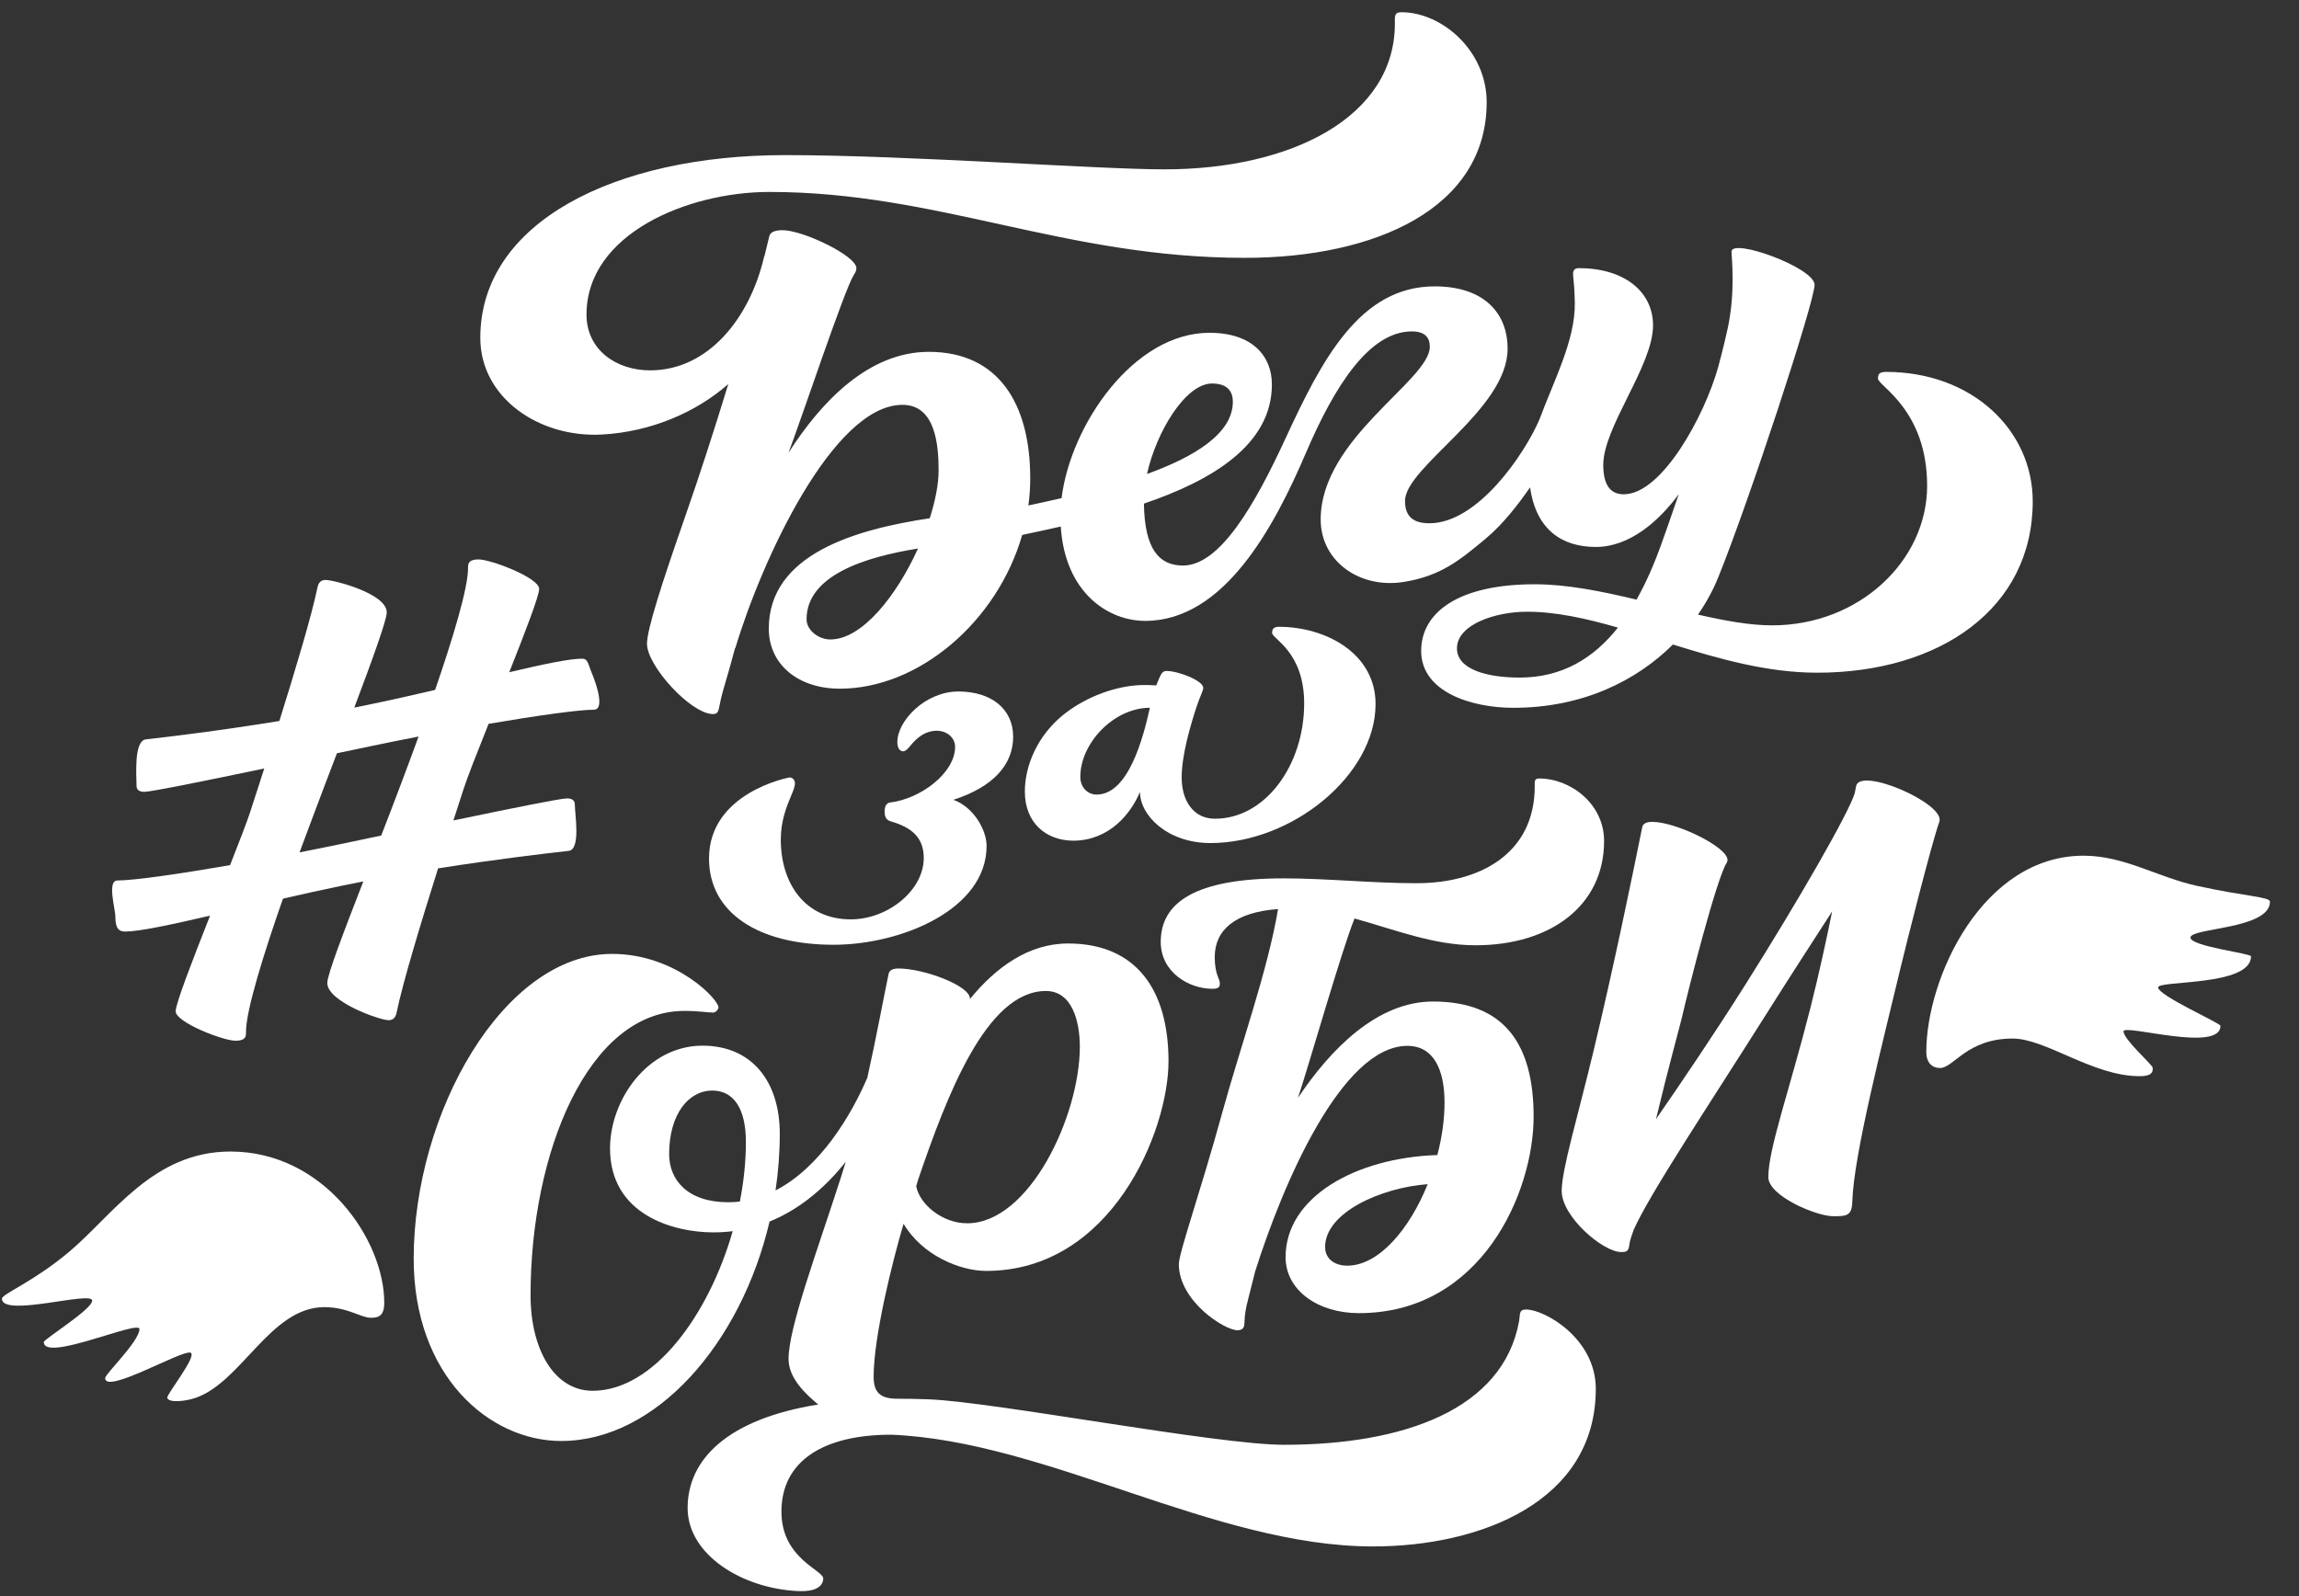 <?xml version="1.0" encoding="UTF-8" standalone="no"?>
<svg width="72px" height="50px" viewBox="0 0 72 50" version="1.1" xmlns="http://www.w3.org/2000/svg" xmlns:xlink="http://www.w3.org/1999/xlink" xmlns:sketch="http://www.bohemiancoding.com/sketch/ns">
    <rect x="0" y="0" width="72" height="50" fill="#333333" stroke="none"/>
    <!-- Generator: Sketch 3.3.2 (12043) - http://www.bohemiancoding.com/sketch -->
    <title>Group Copy</title>
    <desc>Created with Sketch.</desc>
    <defs></defs>
    <g id="Page-1" stroke="none" stroke-width="1" fill="none" fill-rule="evenodd" sketch:type="MSPage">
        <g id="Mobile_Events" sketch:type="MSArtboardGroup" transform="translate(-144, -2)" fill="#FFFFFF">
            <g id="Group-Copy" sketch:type="MSLayerGroup" transform="translate(144, 2)">
                <path d="M10.677,26.44 C10.26,26.527 9.825,26.615 9.382,26.701 C9.566,26.201 9.715,25.808 9.791,25.605 C10.025,24.978 10.289,24.287 10.552,23.597 C10.9,23.524 11.25,23.45 11.6,23.377 C12.084,23.275 12.594,23.173 13.109,23.073 C12.866,23.74 12.665,24.273 12.571,24.523 C12.375,25.047 12.159,25.609 11.939,26.174 C11.522,26.262 11.099,26.351 10.677,26.44 L10.677,26.44 Z M17.809,26.655 C18.197,26.611 18.002,25.507 18.002,25.198 C18.002,25.087 17.931,25.011 17.759,25.011 C17.561,25.011 16.103,25.305 14.2,25.701 C14.335,25.281 14.45,24.93 14.527,24.691 C14.646,24.325 14.95,23.555 15.302,22.675 C16.823,22.416 18.122,22.233 18.597,22.233 C18.933,22.233 18.705,21.493 18.538,21.094 C18.415,20.802 18.415,20.634 18.232,20.634 C17.83,20.634 17.001,20.81 15.949,21.058 C16.45,19.796 16.886,18.661 16.886,18.448 C16.886,18.1 15.375,17.525 14.989,17.525 C14.736,17.525 14.654,17.607 14.658,17.768 C14.675,18.398 14.157,20.071 13.627,21.612 C12.941,21.773 12.228,21.935 11.519,22.08 C11.378,22.109 11.237,22.138 11.096,22.166 C11.659,20.674 12.112,19.424 12.112,19.183 C12.112,18.593 10.461,18.168 10.195,18.168 C10.056,18.168 9.974,18.244 9.94,18.412 C9.768,19.26 9.244,21.007 8.749,22.586 C6.85,22.895 5.253,23.085 4.571,23.161 C4.183,23.205 4.276,24.309 4.276,24.618 C4.276,24.729 4.346,24.805 4.519,24.805 C4.724,24.805 6.277,24.491 8.276,24.074 C8.091,24.651 7.934,25.133 7.835,25.437 C7.732,25.753 7.493,26.372 7.205,27.102 C5.586,27.382 4.18,27.582 3.68,27.582 C3.345,27.582 3.613,28.463 3.613,28.722 C3.613,29.101 3.736,29.182 3.919,29.182 C4.36,29.182 5.346,28.97 6.579,28.684 C6.023,30.092 5.501,31.444 5.501,31.679 C5.501,32.027 6.987,32.602 7.374,32.602 C7.626,32.602 7.708,32.521 7.704,32.359 C7.686,31.679 8.291,29.784 8.862,28.151 C9.487,28.008 10.128,27.865 10.759,27.736 C10.965,27.693 11.173,27.652 11.379,27.612 C10.765,29.189 10.25,30.536 10.25,30.792 C10.25,31.383 11.901,31.959 12.167,31.959 C12.306,31.959 12.389,31.883 12.422,31.715 C12.607,30.806 13.195,28.865 13.72,27.203 C15.576,26.91 17.146,26.729 17.809,26.655 L17.809,26.655 Z" id="Fill-2" sketch:type="MSShapeGroup"></path>
                <path d="M26.006,20.032 C25.633,20.032 25.26,19.741 25.26,19.401 C25.26,18.024 27.09,17.449 28.75,17.183 C28.084,18.654 27.003,20.032 26.006,20.032 L26.006,20.032 Z M37.957,12.014 C38.424,12.014 38.61,12.245 38.61,12.585 C38.61,13.586 37.398,14.314 35.922,14.848 C36.217,13.517 37.132,12.014 37.957,12.014 L37.957,12.014 Z M47.592,21.226 C46.565,21.226 45.629,20.968 45.629,20.311 C45.629,19.567 46.822,19.163 47.825,19.163 C48.735,19.163 49.685,19.377 50.67,19.66 C49.915,20.614 48.927,21.226 47.592,21.226 L47.592,21.226 Z M18.858,13.612 C20.407,13.525 21.81,12.908 22.808,12.032 C22.375,13.452 21.902,14.913 21.456,16.188 C20.73,18.266 20.262,19.719 20.262,20.167 C20.262,20.858 21.637,22.368 22.328,22.368 C22.412,22.368 22.477,22.349 22.509,22.218 C22.561,22.004 22.56,21.908 22.694,21.463 C22.793,21.136 22.905,20.732 23.025,20.287 C23.026,20.303 23.027,20.311 23.027,20.311 C23.846,17.566 26.092,12.682 28.263,12.682 C29.29,12.682 29.395,13.916 29.395,14.741 C29.395,15.166 29.293,15.687 29.118,16.235 C26.798,16.582 24.077,17.36 24.077,19.693 C24.077,20.817 24.999,21.574 26.301,21.574 C28.78,21.574 31.235,19.467 32.013,16.758 C32.393,16.677 32.8,16.59 33.221,16.494 C33.353,18.574 34.711,19.45 35.865,19.45 C38.341,19.45 39.91,16.499 40.901,14.182 C41.798,12.087 42.888,10.382 44.215,10.382 C44.61,10.382 44.779,10.56 44.779,10.862 C44.779,11.918 41.361,13.727 41.361,16.274 C41.361,17.584 42.585,18.453 43.968,18.229 C45.107,18.045 45.695,17.568 46.509,16.891 C47.096,16.402 47.56,15.78 47.919,15.268 C48.113,16.63 48.955,17.134 49.977,17.134 C51.034,17.134 51.942,16.336 52.576,15.482 C52.295,16.307 52.08,16.905 52.031,17.041 C51.809,17.663 51.553,18.253 51.253,18.784 C50.172,18.525 49.078,18.303 48.064,18.303 C45.655,18.303 44.508,19.196 44.508,20.391 C44.508,21.679 46.087,22.173 47.394,22.173 C49.57,22.173 51.25,21.324 52.393,20.19 C53.846,20.643 55.359,21.073 56.91,21.073 C60.741,21.073 63.661,19.068 63.661,15.705 C63.661,13.486 61.776,11.65 59.064,11.65 C58.842,11.65 58.815,11.733 58.815,11.862 C58.815,12.085 60.354,12.835 60.354,15.218 C60.354,17.558 58.236,19.59 55.498,19.59 C54.801,19.59 54.012,19.445 53.178,19.253 C53.44,18.874 53.651,18.482 53.809,18.093 C54.76,15.751 56.829,9.455 56.829,8.921 C56.829,8.387 54.227,7.443 54.227,7.885 C54.227,8.025 54.36,9.131 54.106,10.296 C54.044,10.583 53.97,10.886 53.889,11.2 C53.883,11.213 53.875,11.241 53.864,11.29 C53.856,11.321 53.849,11.353 53.84,11.385 C53.829,11.427 53.818,11.468 53.807,11.51 C53.385,13.015 52.053,15.484 50.853,15.484 C50.432,15.484 50.211,15.193 50.211,14.562 C50.211,13.373 51.77,11.456 51.77,10.195 C51.77,9.127 50.858,8.4 49.447,8.4 C49.325,8.4 49.265,8.453 49.265,8.59 C49.265,8.706 49.312,8.918 49.32,9.488 C49.337,10.67 48.643,11.965 48.212,13.142 C47.739,14.239 46.275,16.392 44.766,16.392 C44.295,16.392 44.002,16.209 44.002,15.694 C44.002,14.621 47.215,12.842 47.215,10.924 C47.215,9.811 46.481,8.971 44.93,8.971 C42.585,8.971 41.395,11.274 40.258,13.738 C39.305,15.804 38.21,17.716 37.049,17.716 C36.297,17.716 35.848,17.202 35.825,15.777 C37.969,15.047 39.833,13.93 39.833,12.042 C39.833,11.164 39.231,10.425 37.878,10.425 C35.506,10.425 33.533,13.301 33.246,15.605 C32.876,15.69 32.525,15.766 32.207,15.834 C32.245,15.555 32.265,15.273 32.265,14.986 C32.265,12.658 31.28,11.022 29.087,11.022 C27.207,11.022 25.719,12.581 24.694,14.185 C25.142,12.998 26.447,9.071 26.74,8.612 C26.8,8.519 26.82,8.471 26.82,8.399 C26.82,8.014 25.15,7.211 24.509,7.211 C24.283,7.211 24.125,7.264 24.093,7.4 C24.045,7.603 23.992,7.819 23.935,8.046 C23.933,8.039 23.932,8.034 23.932,8.034 C23.48,9.988 22.165,11.602 20.363,11.602 C19.29,11.602 18.368,10.951 18.368,9.855 C18.368,7.329 21.535,6.013 24.094,6.013 C29.386,6.013 33.326,8.077 38.985,8.077 C43.067,8.077 46.56,6.53 46.56,3.201 C46.56,1.599 45.17,0.383 43.888,0.383 C43.655,0.383 43.685,0.523 43.685,0.735 C43.685,3.654 40.462,5.305 36.467,5.305 C34.349,5.305 28.425,4.859 24.584,4.859 C19.263,4.859 15.042,6.958 15.042,10.583 C15.042,12.471 16.901,13.723 18.858,13.612 L18.858,13.612 Z" id="Fill-3" sketch:type="MSShapeGroup"></path>
                <path d="M58.13,24.625 C58.115,24.697 58.1,24.774 58.085,24.853 C57.904,25.455 56.356,28.158 54.662,30.844 C53.706,32.361 52.684,33.871 51.862,35.059 C52.23,33.518 52.62,32.108 52.676,31.867 C52.88,30.973 53.755,27.531 54.077,27.027 C54.095,26.999 54.102,26.969 54.102,26.937 C54.102,26.534 52.492,25.746 51.745,25.746 C51.571,25.746 51.454,25.797 51.432,25.91 C51.127,27.427 50.526,30.34 49.92,32.865 C49.407,35.007 48.909,36.637 48.909,37.308 C48.909,38.114 50.199,39.222 50.774,39.222 C50.909,39.222 51.003,39.212 51.024,39.017 C51.04,38.859 51.108,38.69 51.161,38.532 C51.662,37.399 53.53,34.6 55.261,31.856 C56.018,30.656 56.766,29.499 57.38,28.55 C57.185,29.506 56.962,30.529 56.704,31.551 C56.064,34.088 55.38,35.981 55.38,36.876 C55.38,37.462 56.876,38.1 57.419,38.1 C57.838,38.1 57.999,38.085 58.011,37.636 C58.052,36.182 58.97,32.629 59.525,30.305 C59.703,29.563 60.496,26.411 60.736,25.742 C60.937,25.18 58.253,24.011 58.13,24.625" id="Fill-4" sketch:type="MSShapeGroup"></path>
                <path d="M22.806,37.662 C21.527,37.662 20.956,36.956 20.956,36.157 C20.956,34.891 21.574,34.163 22.306,34.163 C22.968,34.163 23.36,34.714 23.36,35.772 C23.36,36.383 23.294,37.014 23.171,37.64 C23.052,37.655 22.93,37.662 22.806,37.662 L22.806,37.662 Z M32.755,31.044 C33.575,31.044 33.818,31.99 33.818,32.788 C33.818,34.953 32.24,38.321 30.289,38.321 C29.501,38.321 28.794,37.714 28.694,37.159 C28.711,37.101 28.729,37.037 28.749,36.968 C29.646,34.343 30.887,31.044 32.755,31.044 L32.755,31.044 Z M47.792,41.022 C47.559,41.022 47.612,41.182 47.574,41.391 C47.071,44.152 43.965,45.26 40.217,45.26 C38.099,45.26 31.171,43.921 29.096,43.836 C28.747,43.823 28.412,43.816 28.089,43.817 C28.088,43.817 28.087,43.817 28.085,43.817 C27.571,43.811 27.356,43.627 27.36,43.107 C27.368,41.865 27.933,39.568 28.298,38.336 C28.876,39.318 30.055,39.813 30.886,39.813 C34.818,39.813 36.595,35.422 36.595,33.246 C36.595,30.992 35.571,29.556 33.449,29.556 C32.207,29.556 31.184,30.309 30.375,31.297 C30.417,30.893 28.945,30.339 28.137,30.339 C27.969,30.339 27.854,30.39 27.83,30.505 C27.665,31.29 27.452,32.465 27.163,33.761 C26.653,34.949 25.685,36.572 24.288,37.292 C24.375,36.71 24.421,36.116 24.421,35.517 C24.421,33.872 23.541,32.757 22.001,32.757 C20.28,32.757 19.105,34.457 19.105,35.975 C19.105,38.054 21.085,38.606 22.346,38.606 C22.553,38.606 22.753,38.593 22.947,38.568 C22.183,41.23 20.455,43.568 18.561,43.568 C17.361,43.568 16.616,42.28 16.616,40.572 C16.616,36.122 18.411,31.668 21.437,31.668 C21.881,31.668 22.149,31.72 22.338,31.72 C22.387,31.72 22.471,31.665 22.499,31.578 C22.567,31.366 21.197,29.882 19.17,29.882 C15.773,29.882 12.956,34.863 12.956,39.43 C12.956,43.1 15.323,45.141 17.576,45.141 C20.543,45.141 23.205,42.087 24.101,38.267 C25.125,37.852 25.911,37.117 26.486,36.397 C26.436,36.563 26.385,36.728 26.333,36.891 C25.575,39.244 24.696,41.592 24.696,42.571 C24.696,43.164 25.208,43.652 25.625,43.998 C22.785,44.453 21.535,45.717 21.535,47.24 C21.535,48.7 23.237,49.771 25.023,49.844 C25.502,49.863 25.772,49.717 25.783,49.453 C25.794,49.184 24.473,48.831 24.473,47.354 C24.473,45.765 25.79,44.944 27.911,44.944 C32.791,45.141 38.039,48.444 43,48.444 C46.361,48.444 49.977,47.044 49.977,43.505 C49.977,41.935 48.384,41.022 47.792,41.022 L47.792,41.022 Z" id="Fill-5" sketch:type="MSShapeGroup"></path>
                <path d="M42.191,39.649 C41.83,39.649 41.5,39.459 41.5,39.063 C41.5,37.985 43.248,37.205 44.712,37.096 C44.141,38.513 43.178,39.649 42.191,39.649 L42.191,39.649 Z M46.206,29.612 C48.577,29.612 50.237,28.357 50.237,26.345 C50.237,25.189 49.197,24.387 48.197,24.387 C48.045,24.387 48.065,24.495 48.065,24.632 C48.065,26.73 46.363,27.668 44.361,27.668 C42.986,27.668 41.55,27.516 40.201,27.516 C37.427,27.516 36.352,28.275 36.352,29.505 C36.352,30.465 37.244,30.976 37.973,30.976 C38.198,30.976 38.203,30.886 38.203,30.8 C38.203,30.668 38.043,30.524 38.043,29.982 C38.043,29.138 38.675,28.576 40.026,28.477 C39.704,30.399 38.847,32.782 38.279,34.853 C37.609,37.299 36.919,39.244 36.919,39.6 C36.919,40.754 38.343,41.672 38.759,41.672 C38.965,41.672 38.973,41.523 38.975,41.419 C38.98,41.225 39.006,41.01 39.089,40.7 C39.157,40.442 39.23,40.151 39.306,39.839 C40.161,37.13 42.012,32.763 44.077,32.763 C44.914,32.763 45.24,33.534 45.24,34.539 C45.24,35.073 45.158,35.635 45.015,36.183 C42.463,36.267 40.262,37.494 40.262,39.383 C40.262,40.426 41.285,41.136 42.557,41.136 C46.414,41.136 48.03,37.329 48.03,34.982 C48.03,32.755 47.153,31.374 44.878,31.374 C43.134,31.374 41.675,32.858 40.65,34.391 C40.991,33.374 42.02,29.758 42.421,28.773 C43.66,29.114 44.894,29.612 46.206,29.612 L46.206,29.612 Z" id="Fill-6" sketch:type="MSShapeGroup"></path>
                <path d="M31.73,23.079 C31.73,22.205 31.041,21.662 30.016,21.662 C28.973,21.662 28.103,22.582 28.103,23.246 C28.103,23.449 28.194,23.536 28.279,23.536 C28.385,23.536 28.465,23.411 28.571,23.291 C28.759,23.08 29,22.892 29.336,22.892 C29.663,22.892 29.912,23.114 29.912,23.397 C29.912,24.209 28.839,25.023 27.88,25.139 C27.748,25.155 27.705,25.278 27.705,25.415 C27.705,25.515 27.713,25.677 27.89,25.728 C28.555,25.918 28.93,26.239 28.93,26.879 C28.93,27.89 27.808,28.8 26.644,28.8 C25.204,28.8 24.453,27.669 24.453,26.301 C24.453,25.699 24.644,25.245 24.77,24.944 C24.847,24.759 24.903,24.626 24.895,24.518 C24.885,24.406 24.793,24.354 24.733,24.354 C24.708,24.354 22.205,24.827 22.205,26.895 C22.205,28.609 23.772,29.596 26.105,29.596 C28.225,29.596 30.898,28.49 30.898,26.499 C30.898,26.01 30.5,25.284 29.857,25.055 C31.1,24.655 31.73,23.958 31.73,23.079" id="Fill-7" sketch:type="MSShapeGroup"></path>
                <path d="M34.344,24.891 C34.042,24.891 33.839,24.641 33.834,24.358 C33.816,23.304 34.871,22.172 36.012,22.172 C35.802,23.12 35.338,24.891 34.344,24.891 L34.344,24.891 Z M37.684,21.55 C37.684,21.32 36.896,21.019 36.538,21.019 L36.526,21.019 C36.371,21.019 36.34,21.174 36.21,21.472 C36.069,21.461 35.941,21.459 35.853,21.459 C35.832,21.459 35.812,21.459 35.793,21.459 C34.979,21.471 34.017,21.818 33.306,22.388 C32.513,23.024 32.096,23.96 32.096,24.795 C32.096,25.772 32.75,26.336 33.631,26.336 C34.742,26.32 35.411,25.501 35.702,24.808 C35.702,25.545 36.558,26.41 37.915,26.41 C37.929,26.41 37.892,26.41 37.906,26.41 C40.466,26.41 43.08,24.28 43.08,22.054 C43.08,20.482 41.542,19.635 40.045,19.635 C39.875,19.638 39.84,19.72 39.84,19.827 C39.84,20.013 40.844,20.411 40.844,22.035 C40.844,23.978 39.619,25.647 38.055,25.647 L38.043,25.647 C37.385,25.647 37.023,25.101 37.008,24.4 C36.993,23.686 37.298,22.672 37.48,22.123 C37.584,21.811 37.684,21.632 37.684,21.55 L37.684,21.55 Z" id="Fill-8" sketch:type="MSShapeGroup"></path>
                <path d="M71.091,28.246 C71.091,28.094 70.319,28.082 68.819,27.754 C67.549,27.475 66.532,26.806 65.255,26.806 C62.091,26.806 60.328,30.627 60.328,32.952 C60.328,33.294 60.509,33.456 60.76,33.456 C61.184,33.456 61.599,32.534 63.029,32.534 C64.078,32.534 65.537,33.713 67.01,33.713 C67.339,33.713 67.437,33.617 67.418,33.45 C67.406,33.344 66.505,32.566 66.505,32.308 C66.505,32.068 69.54,32.99 69.54,32.135 C69.54,32.049 67.588,31.189 67.588,30.932 C67.588,30.704 70.497,30.906 70.497,29.958 C70.497,29.867 68.6,29.645 68.6,29.371 C68.6,29.062 71.091,29.113 71.091,28.246" id="Fill-9" sketch:type="MSShapeGroup"></path>
                <path d="M7.216,36.073 C4.795,36.073 3.539,38.057 2.166,39.214 C1.048,40.155 0.06,40.537 0.06,40.682 C0.06,41.285 2.887,40.426 2.887,40.744 C2.887,41.018 1.372,41.951 1.372,42.042 C1.372,42.686 4.367,41.335 4.367,41.634 C4.367,42.018 3.293,43.04 3.293,43.171 C3.293,43.691 5.677,42.292 5.962,42.373 C6.213,42.443 5.2,43.694 5.238,43.794 C5.298,43.951 5.8,43.899 6.111,43.795 C7.566,43.305 8.471,40.948 10.154,40.948 C10.892,40.948 11.3,41.281 11.613,41.281 C11.864,41.281 12.034,41.217 12.034,40.807 C12.034,38.851 10.158,36.073 7.216,36.073" id="Fill-10" sketch:type="MSShapeGroup"></path>
            </g>
        </g>
    </g>
</svg>